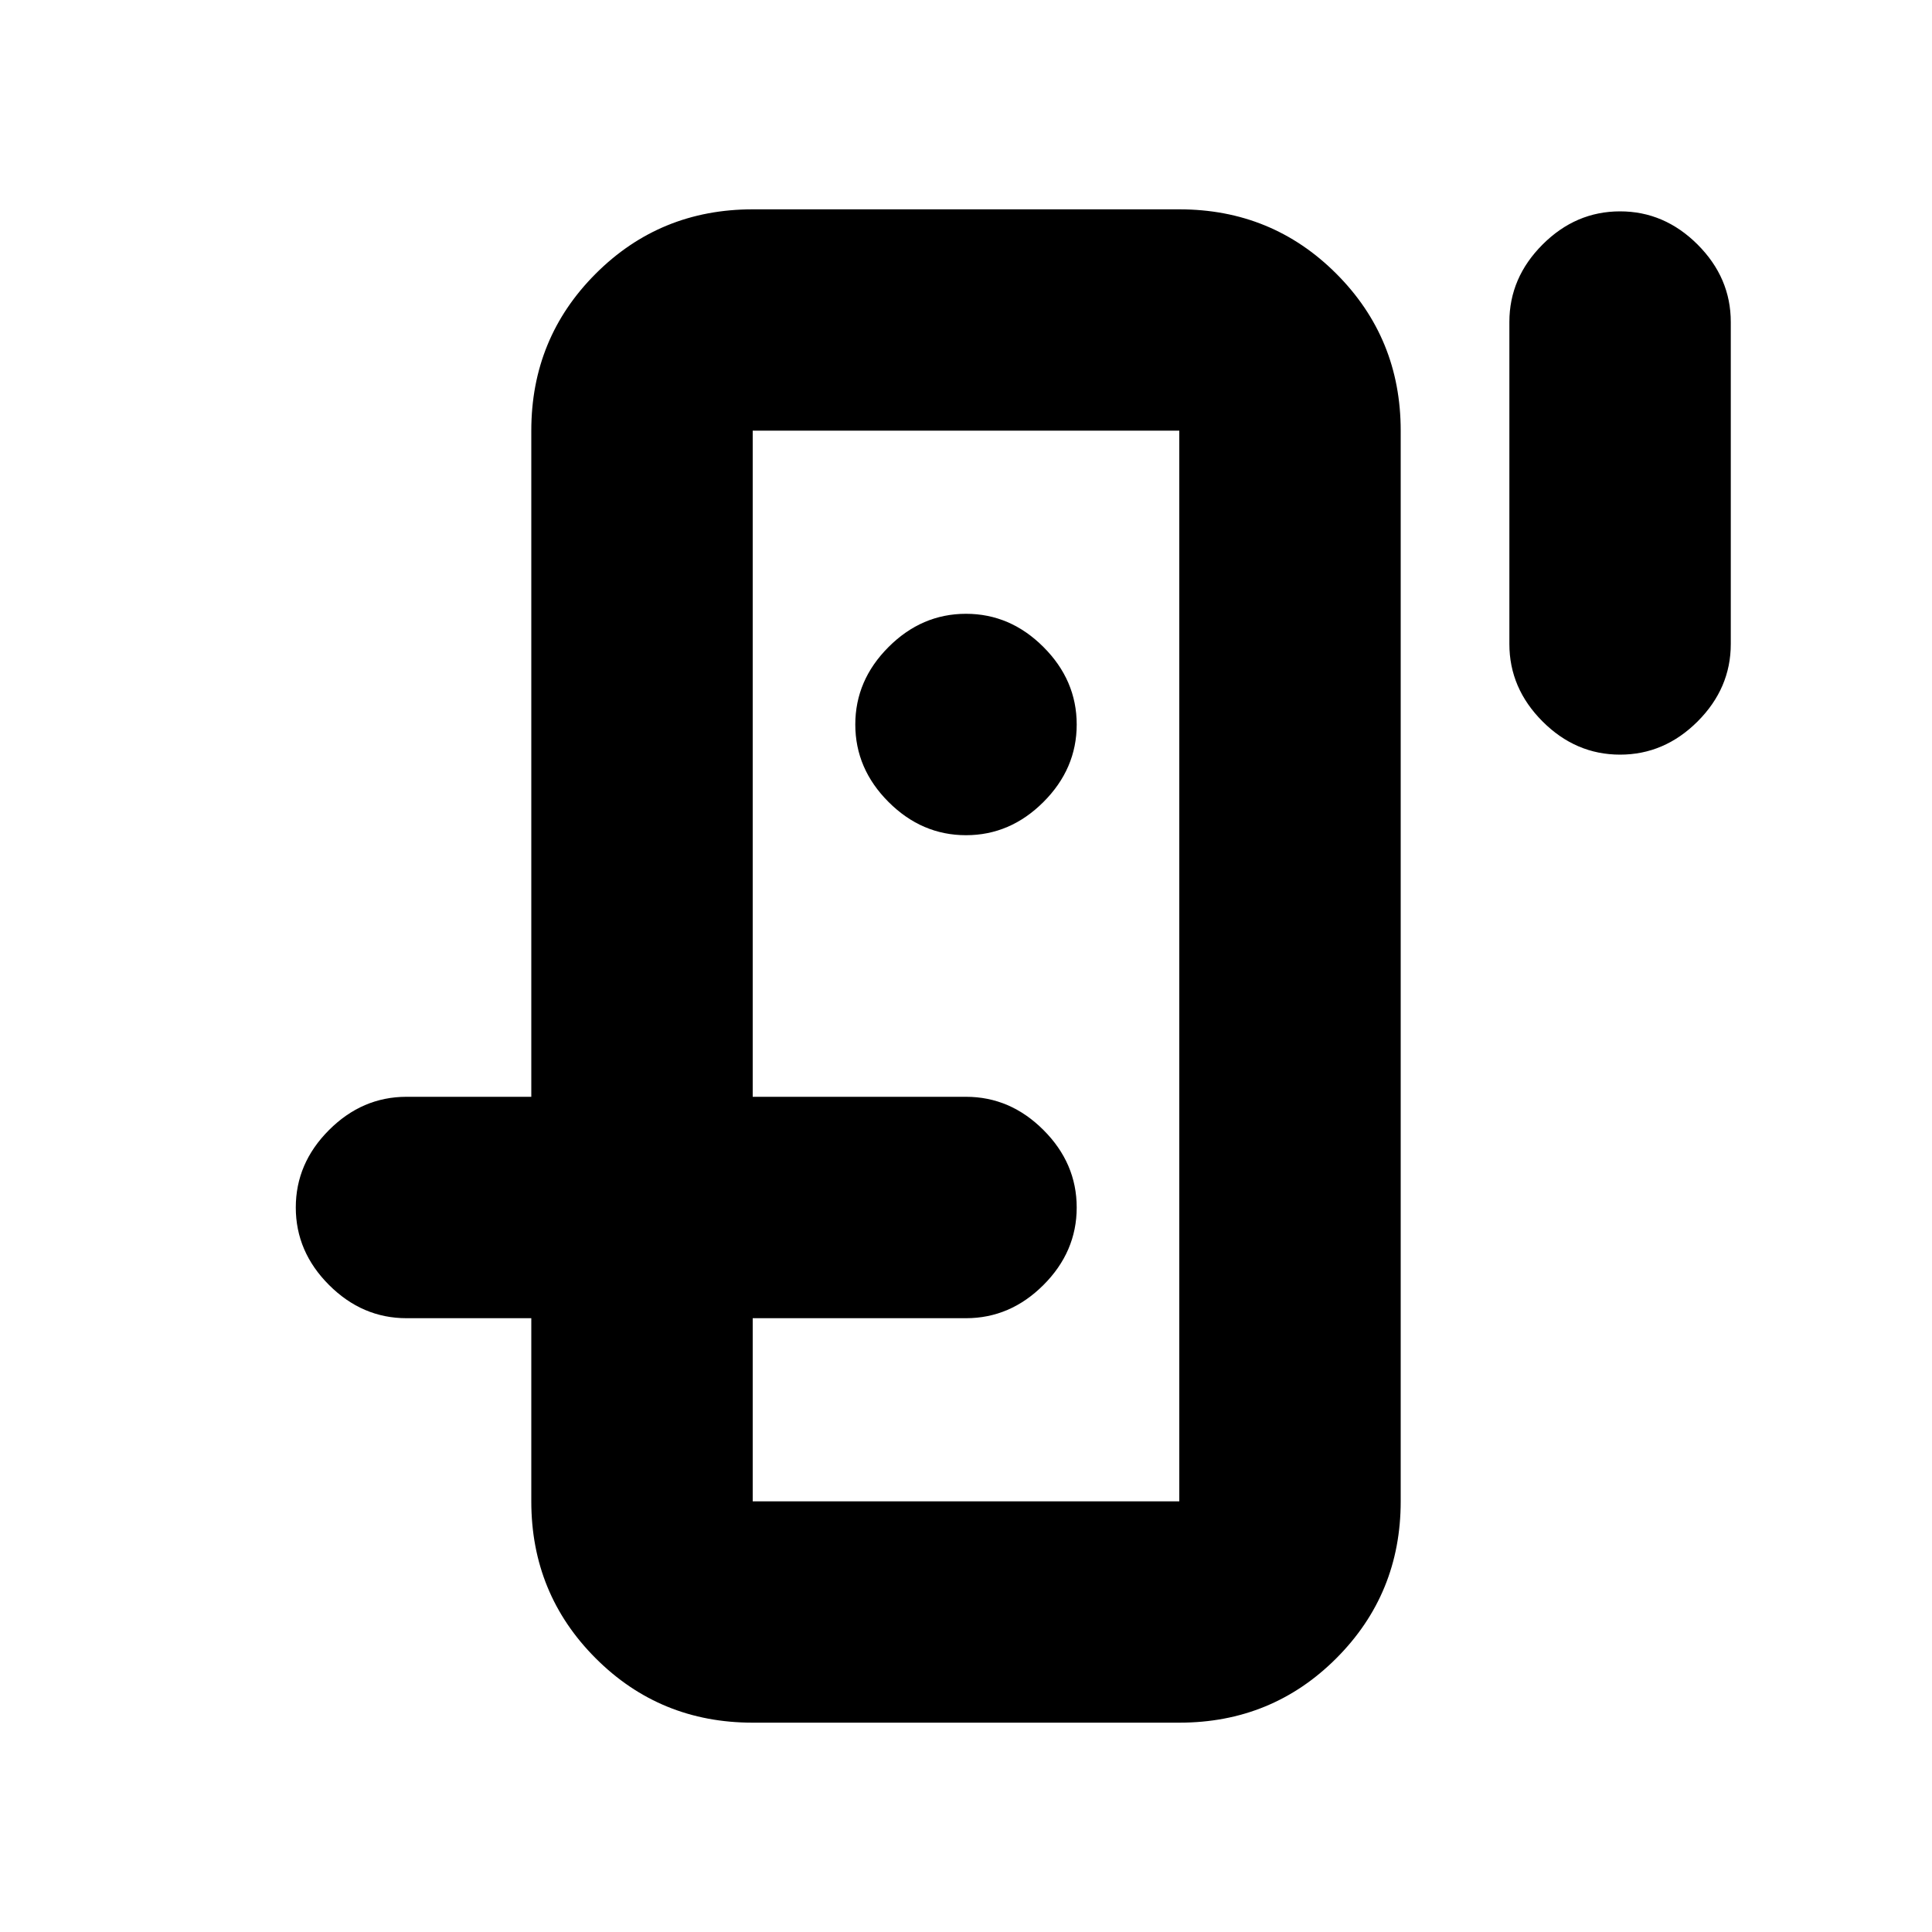 <svg xmlns="http://www.w3.org/2000/svg" height="20" width="20"><path d="M7.792 12.5V4.458v11.084V12.5ZM5.5 13.646h2.292v1.896h4.416V4.458H7.792v6.896H5.5V4.458q0-.958.667-1.625.666-.666 1.625-.666h4.416q.959 0 1.625.666.667.667.667 1.625v11.084q0 .958-.667 1.625-.666.666-1.625.666H7.792q-.959 0-1.625-.666Q5.5 16.5 5.5 15.542Zm4.5-5q.458 0 .802-.344.344-.344.344-.802 0-.458-.344-.802-.344-.344-.802-.344-.458 0-.802.344-.344.344-.344.802 0 .458.344.802.344.344.802.344Zm6.771-.834q-.459 0-.802-.343-.344-.344-.344-.802V3.333q0-.458.344-.802.343-.343.802-.343.458 0 .802.343.344.344.344.802v3.334q0 .458-.344.802-.344.343-.802.343ZM4.208 13.646q-.458 0-.802-.344-.344-.344-.344-.802 0-.458.344-.802.344-.344.802-.344H10q.458 0 .802.344.344.344.344.802 0 .458-.344.802-.344.344-.802.344Z"/></svg>